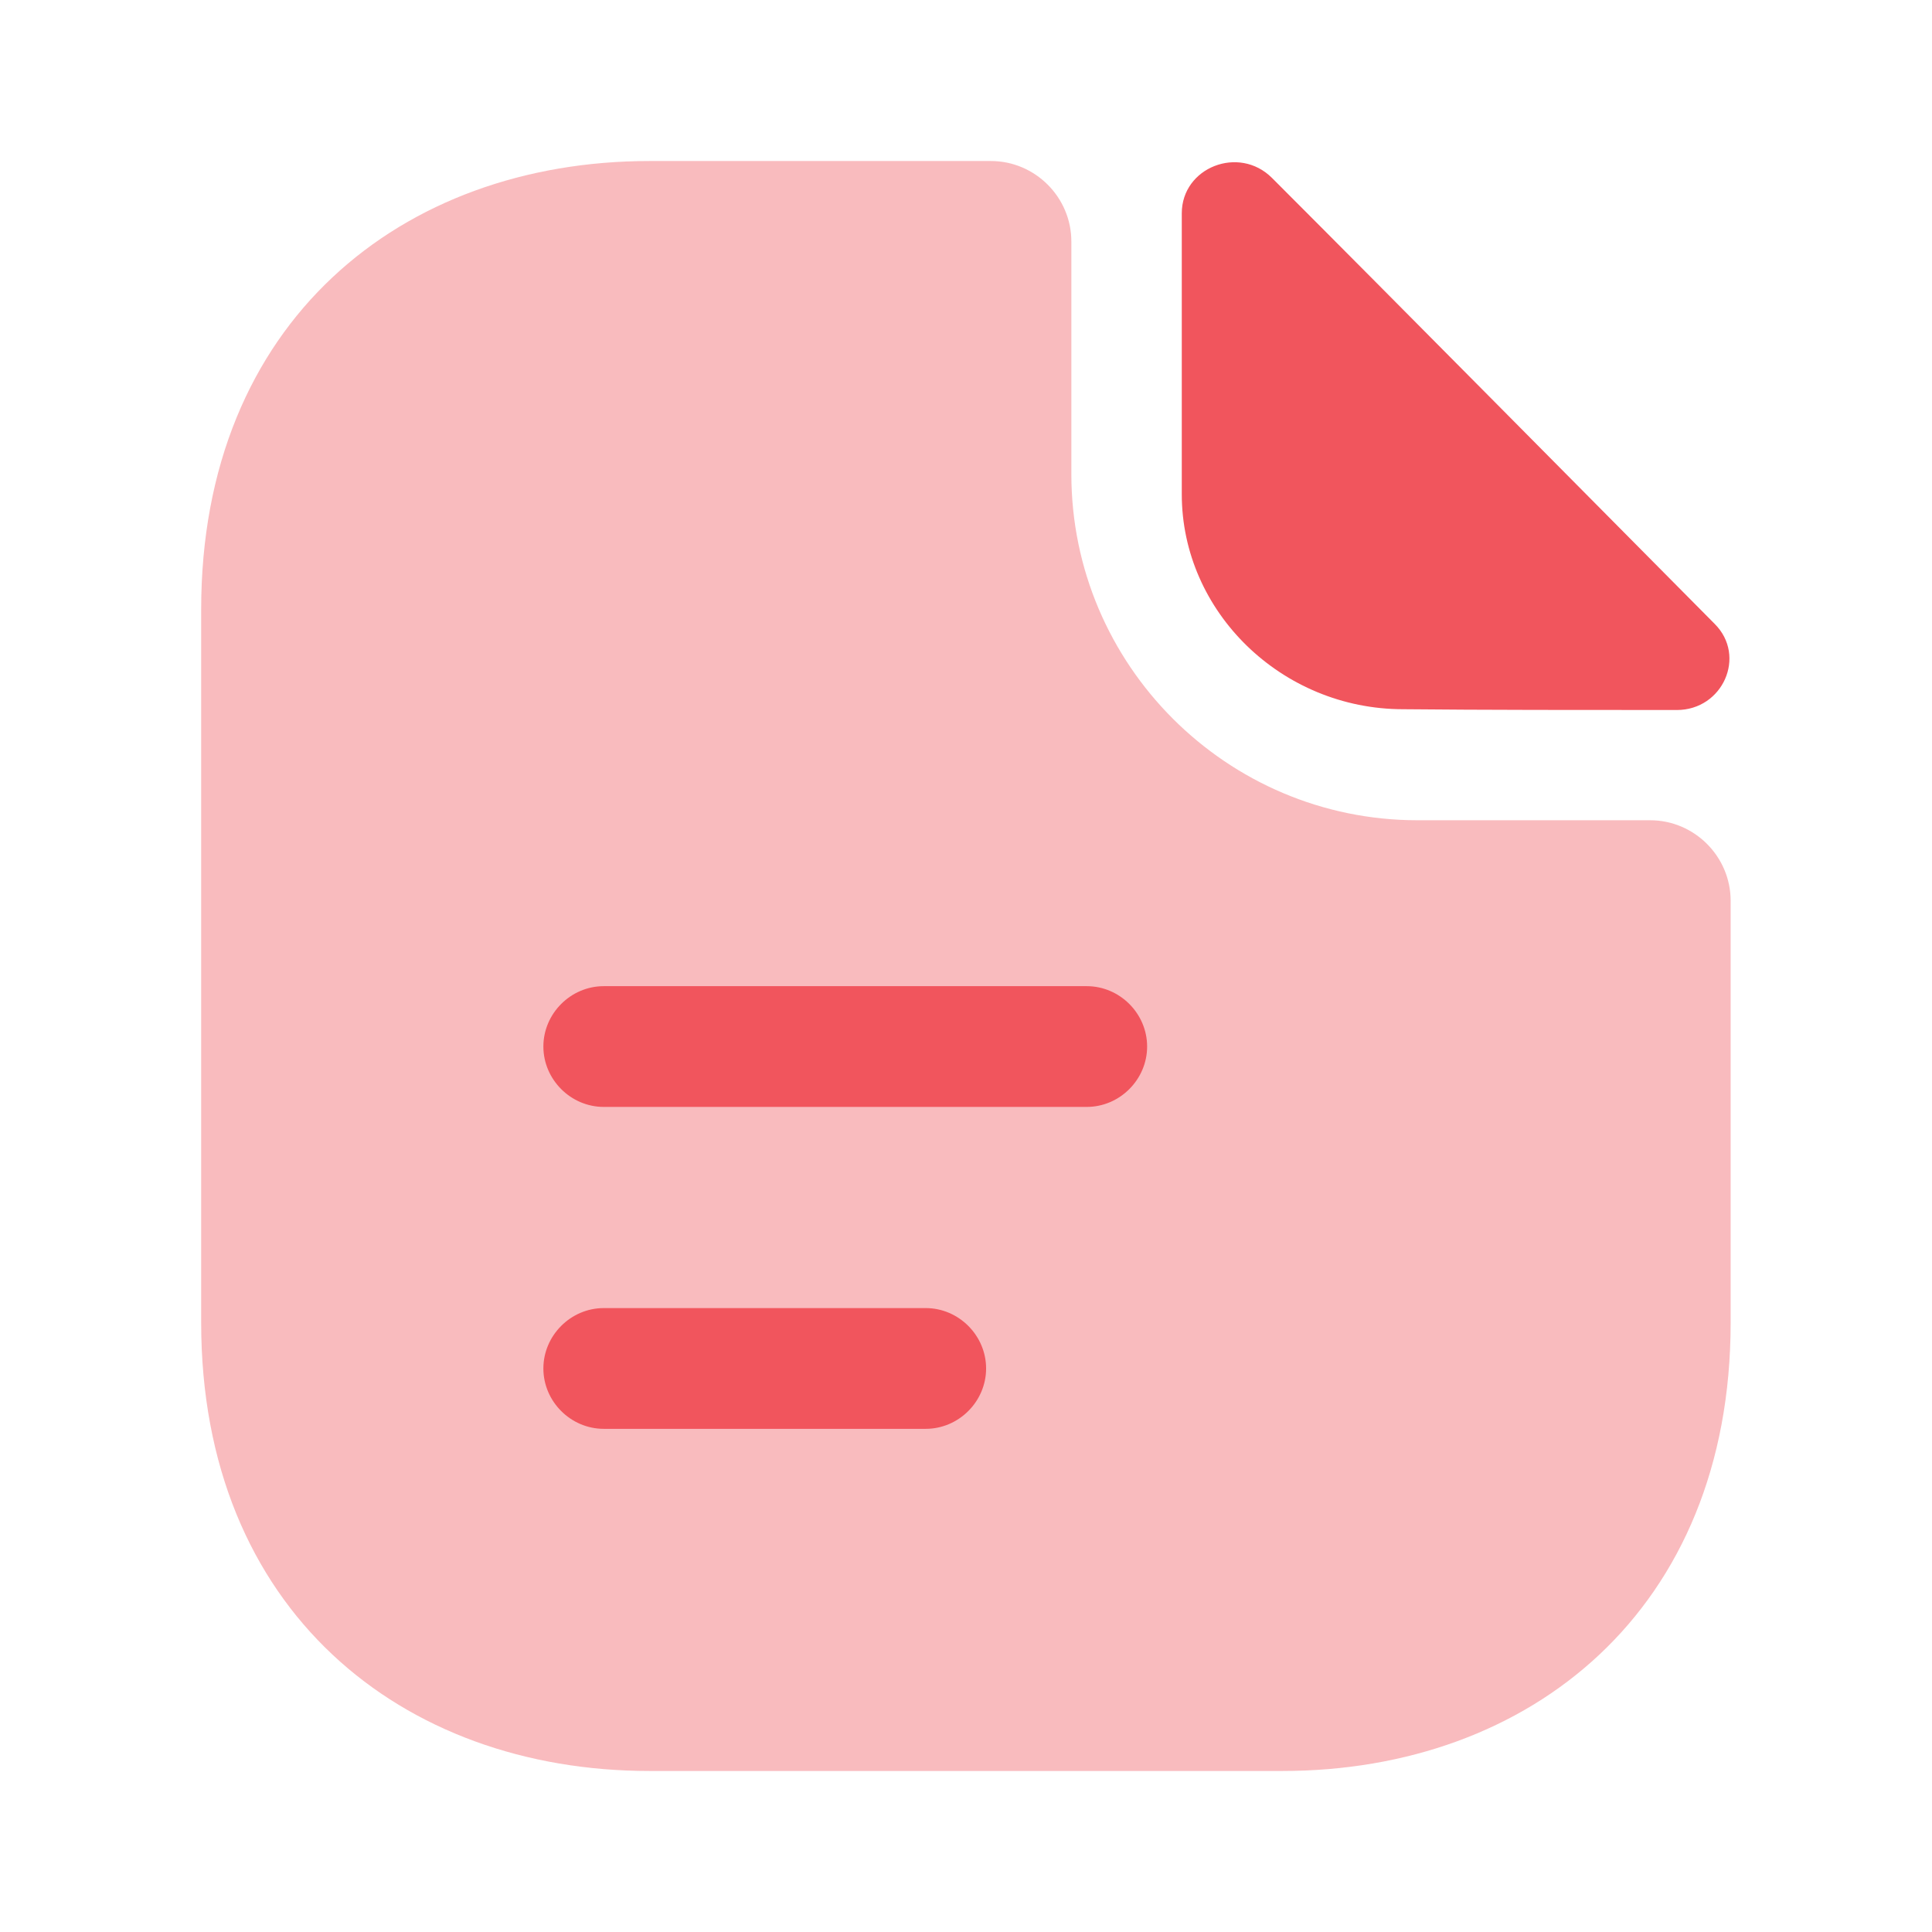<svg width="32" height="32" viewBox="0 0 32 32" fill="none" xmlns="http://www.w3.org/2000/svg">
<path opacity="0.4" d="M27.332 13.586H23.479C20.319 13.586 17.745 11.013 17.745 7.853V4C17.745 3.267 17.145 2.667 16.412 2.667H10.759C6.652 2.667 3.332 5.333 3.332 10.093V21.907C3.332 26.666 6.652 29.333 10.759 29.333H21.239C25.345 29.333 28.665 26.666 28.665 21.907V14.92C28.665 14.187 28.065 13.586 27.332 13.586Z" fill="#F1555D"/>
<path d="M21.068 2.947C20.521 2.4 19.574 2.773 19.574 3.533V8.187C19.574 10.133 21.228 11.747 23.241 11.747C24.508 11.76 26.268 11.76 27.774 11.76C28.534 11.76 28.934 10.867 28.401 10.334C26.481 8.4 23.041 4.92 21.068 2.947Z" fill="#F1555D"/>
<path d="M18 18.334H10C9.453 18.334 9 17.88 9 17.334C9 16.787 9.453 16.334 10 16.334H18C18.547 16.334 19 16.787 19 17.334C19 17.88 18.547 18.334 18 18.334Z" fill="#F1555D"/>
<path d="M15.333 23.666H10C9.453 23.666 9 23.213 9 22.666C9 22.12 9.453 21.666 10 21.666H15.333C15.88 21.666 16.333 22.12 16.333 22.666C16.333 23.213 15.88 23.666 15.333 23.666Z" fill="#F1555D"/>
</svg>
